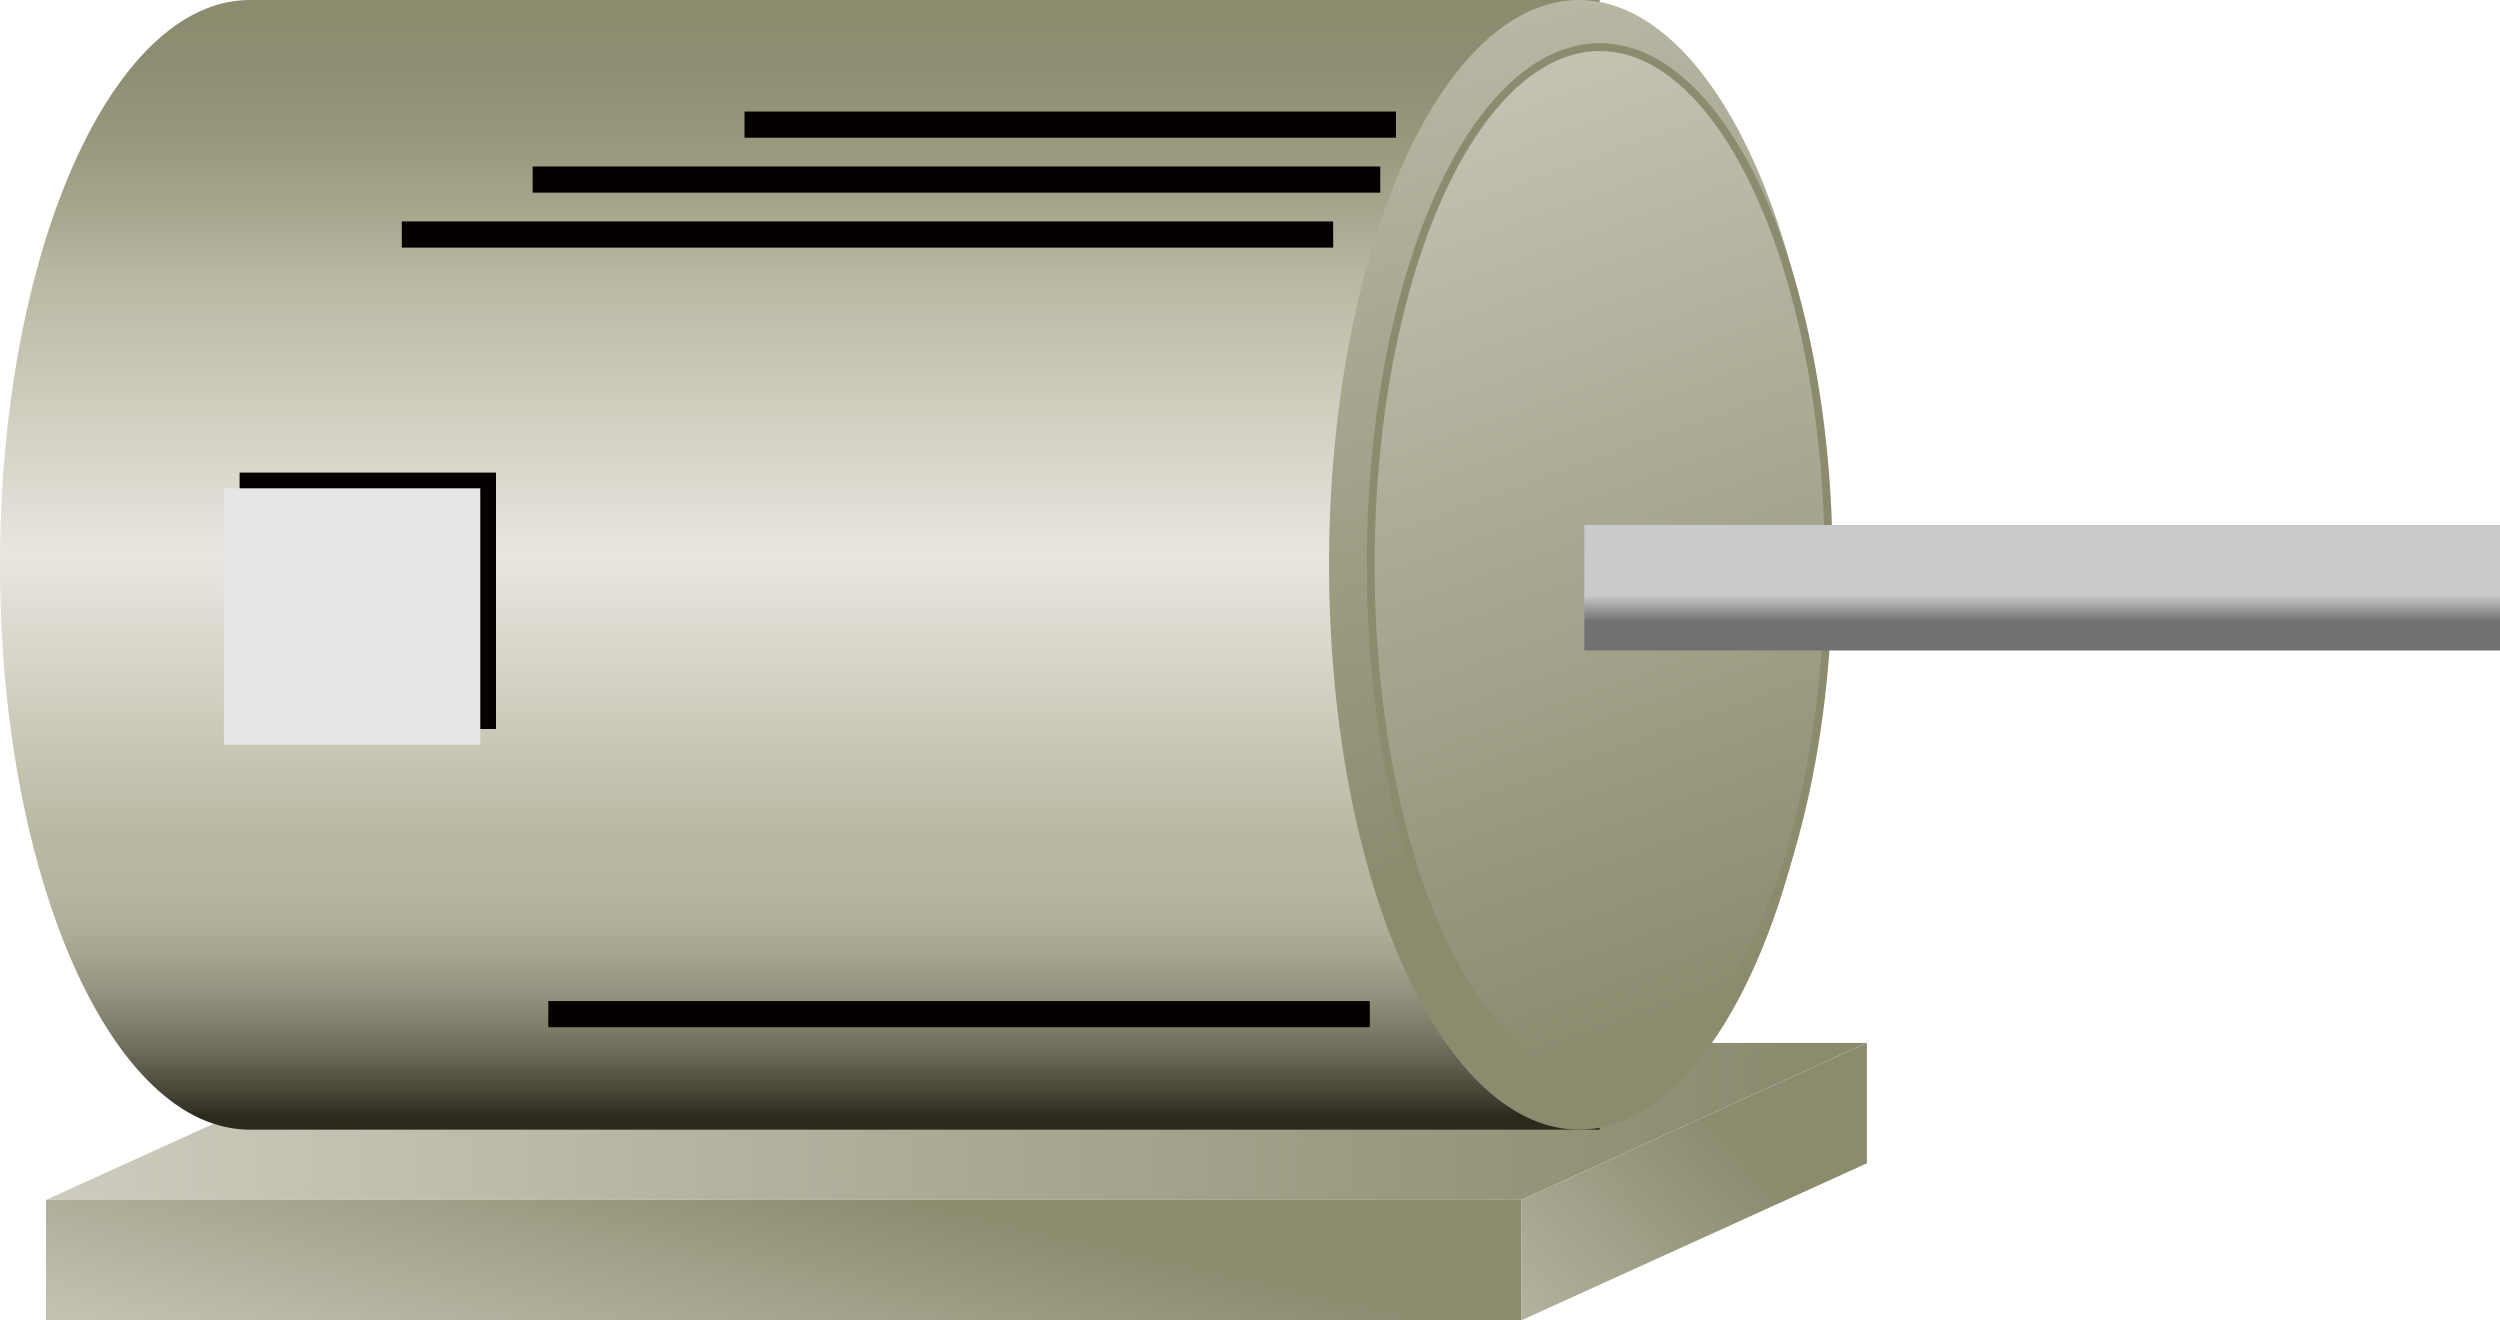 <?xml version="1.0" encoding="utf-8"?>
<!-- Generator: Adobe Illustrator 15.0.0, SVG Export Plug-In . SVG Version: 6.00 Build 0)  -->
<!DOCTYPE svg PUBLIC "-//W3C//DTD SVG 1.0//EN" "http://www.w3.org/TR/2001/REC-SVG-20010904/DTD/svg10.dtd">
<svg version="1.0" id="_x33_7" xmlns="http://www.w3.org/2000/svg" xmlns:xlink="http://www.w3.org/1999/xlink" x="0px" y="0px"
	 width="159.264px" height="84.107px" viewBox="0 0 159.264 84.107" enable-background="new 0 0 159.264 84.107"
	 xml:space="preserve">
<g>
	<g>
		<linearGradient id="SVGID_1_" gradientUnits="userSpaceOnUse" x1="113.923" y1="71.894" x2="-42.074" y2="70.56">
			<stop  offset="0" style="stop-color:#8C8B6E"/>
			<stop  offset="1" style="stop-color:#E8E6DF"/>
		</linearGradient>
		<polygon fill="url(#SVGID_1_)" points="118.931,66.44 24.931,66.44 2.931,76.44 96.931,76.44 		"/>
		<linearGradient id="SVGID_2_" gradientUnits="userSpaceOnUse" x1="51.24" y1="74.561" x2="43.907" y2="106.561">
			<stop  offset="0" style="stop-color:#8C8B6E"/>
			<stop  offset="1" style="stop-color:#E8E6DF"/>
		</linearGradient>
		<rect x="2.931" y="76.44" fill="url(#SVGID_2_)" width="94" height="7.667"/>
		<linearGradient id="SVGID_3_" gradientUnits="userSpaceOnUse" x1="110.555" y1="72.824" x2="80.555" y2="100.824">
			<stop  offset="0" style="stop-color:#8C8B6E"/>
			<stop  offset="1" style="stop-color:#E8E6DF"/>
		</linearGradient>
		<polygon fill="url(#SVGID_3_)" points="118.931,74.107 96.931,84.107 96.931,76.44 118.931,66.44 		"/>
		<linearGradient id="SVGID_4_" gradientUnits="userSpaceOnUse" x1="50.955" y1="-0.226" x2="50.955" y2="71.108">
			<stop  offset="0" style="stop-color:#8C8B6E"/>
			<stop  offset="0.064" style="stop-color:#8F8E72"/>
			<stop  offset="0.133" style="stop-color:#9A987D"/>
			<stop  offset="0.205" style="stop-color:#ABA991"/>
			<stop  offset="0.25" style="stop-color:#B9B8A2"/>
			<stop  offset="0.5" style="stop-color:#E8E6DF"/>
			<stop  offset="0.75" style="stop-color:#B9B8A2"/>
			<stop  offset="0.792" style="stop-color:#B7B6A0"/>
			<stop  offset="0.827" style="stop-color:#B0AF99"/>
			<stop  offset="0.861" style="stop-color:#A4A28D"/>
			<stop  offset="0.892" style="stop-color:#93917D"/>
			<stop  offset="0.923" style="stop-color:#7C7B68"/>
			<stop  offset="0.954" style="stop-color:#61604F"/>
			<stop  offset="0.983" style="stop-color:#414032"/>
			<stop  offset="1" style="stop-color:#2B2A1D"/>
		</linearGradient>
		<path fill="url(#SVGID_4_)" d="M15.916,0C7.126,0,0,16.11,0,35.983s7.126,35.983,15.916,35.983h85.994V0H15.916z"/>
		<linearGradient id="SVGID_5_" gradientUnits="userSpaceOnUse" x1="105.107" y1="51.819" x2="75.775" y2="-50.845">
			<stop  offset="0" style="stop-color:#8C8B6E"/>
			<stop  offset="1" style="stop-color:#E8E6DF"/>
		</linearGradient>
		<ellipse fill="url(#SVGID_5_)" cx="100.583" cy="35.983" rx="15.916" ry="35.983"/>
		<rect x="34.931" y="63.773" fill="#040000" width="52.333" height="1.667"/>
		<rect x="25.597" y="14.106" fill="#040000" width="59.333" height="1.667"/>
		<rect x="33.931" y="10.606" fill="#040000" width="53.999" height="1.667"/>
		<rect x="47.43" y="7.106" fill="#040000" width="41.5" height="1.667"/>
		<rect x="15.264" y="30.107" fill="#040000" width="16.333" height="16.333"/>
		<rect x="14.264" y="31.107" fill="#E6E6E6" width="16.333" height="16.333"/>
		<linearGradient id="SVGID_6_" gradientUnits="userSpaceOnUse" x1="111.845" y1="63.452" x2="77.845" y2="-30.549">
			<stop  offset="0" style="stop-color:#8C8B6E"/>
			<stop  offset="1" style="stop-color:#E8E6DF"/>
		</linearGradient>
		<ellipse fill="url(#SVGID_6_)" stroke="#8C8B6E" stroke-width="0.5" cx="101.91" cy="35.983" rx="14.588" ry="32.983"/>
		<linearGradient id="SVGID_7_" gradientUnits="userSpaceOnUse" x1="130.097" y1="33.443" x2="130.097" y2="41.021">
			<stop  offset="0.588" style="stop-color:#C9CACA"/>
			<stop  offset="0.813" style="stop-color:#727171"/>
		</linearGradient>
		<rect x="100.931" y="33.443" fill="url(#SVGID_7_)" width="58.333" height="7.997"/>
	</g>
</g>
</svg>
